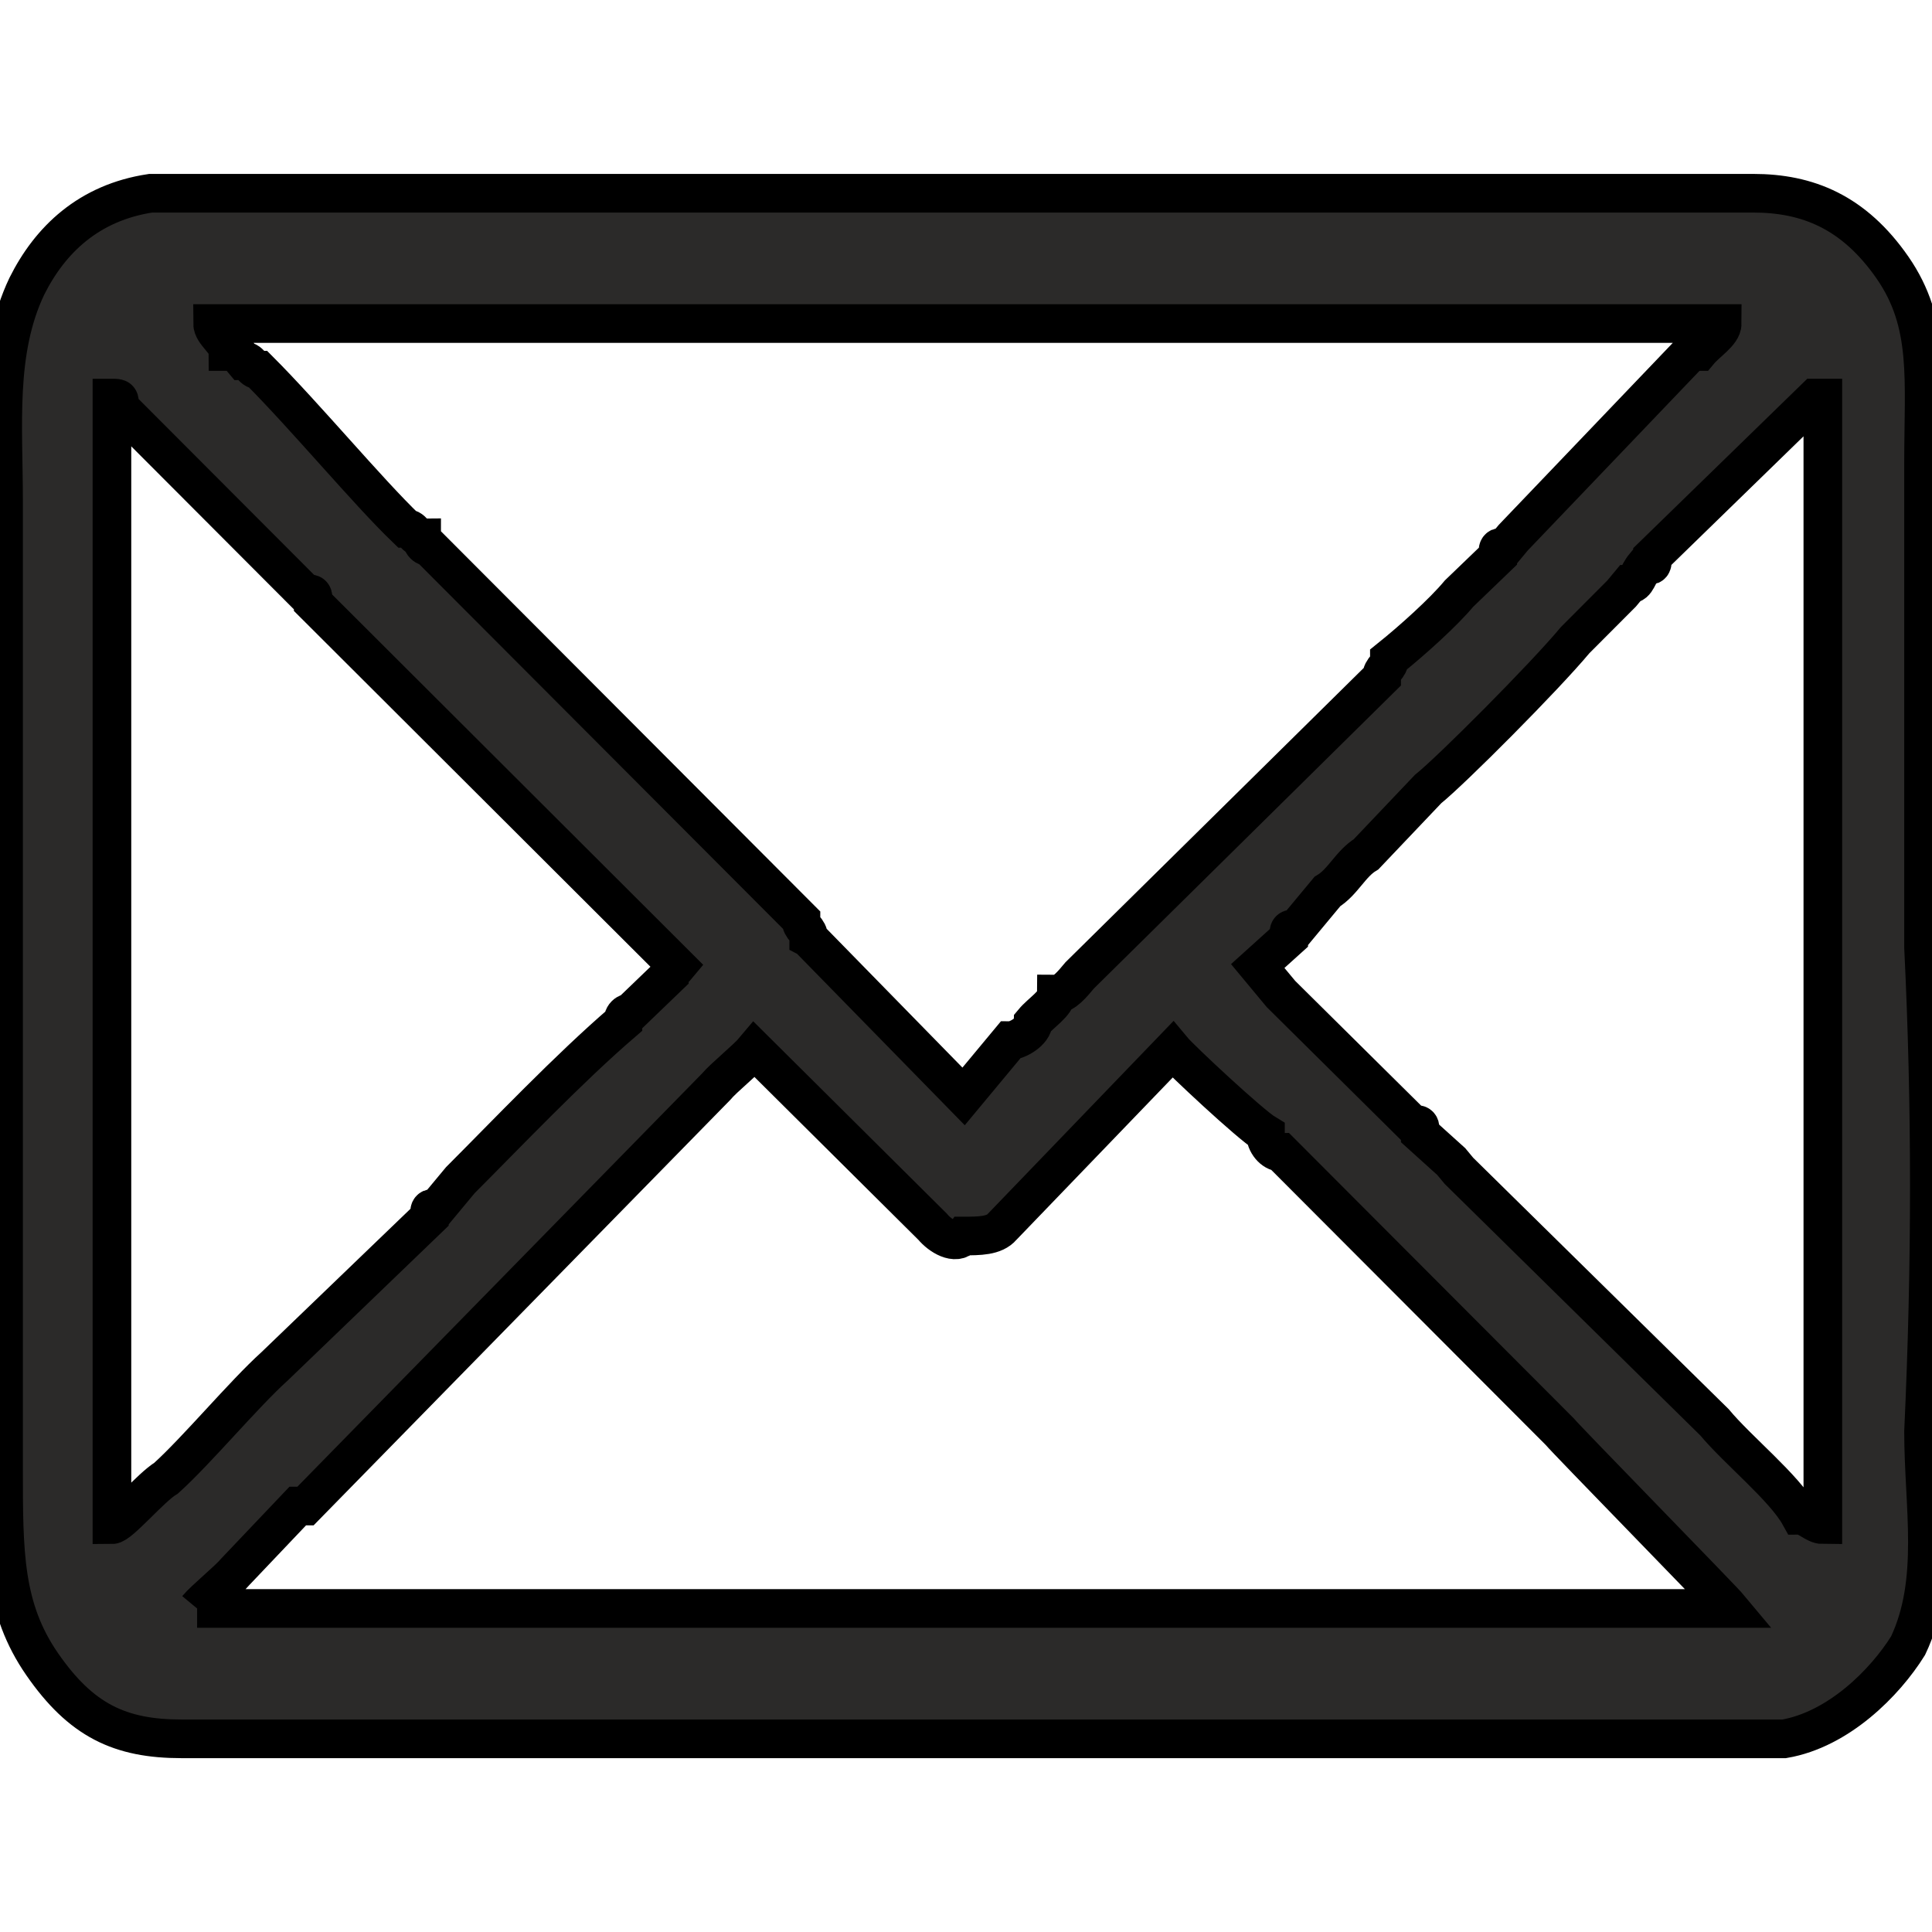 <svg width="50" height="50" xmlns="http://www.w3.org/2000/svg">
 <defs>
  <style type="text/css">
   <![CDATA[
    .fil0 {fill:#2B2A29}
   ]]>
  </style>
 </defs>
 <g>
  <title>background</title>
  <rect fill="none" id="canvas_background" height="52" width="52" y="-1" x="-1"/>
 </g>
 <g>
  <title>Layer 1</title>
  <g stroke="null" id="Слой_x0020_1">
   <path stroke="null" id="svg_1" d="m5.101,41.627c0.2,-0.241 0.801,-0.723 1.002,-0.964l1.603,-1.687c0,0 0.2,0 0.2,0l10.619,-10.843c0.2,-0.241 0.801,-0.723 1.002,-0.964l4.608,4.578c0.2,0.241 0.601,0.482 0.801,0.241c0.401,0 0.801,0 1.002,-0.241l4.408,-4.578c0.2,0.241 2.004,1.928 2.404,2.169c0,0.241 0.2,0.482 0.401,0.482l7.213,7.229c0.2,0.241 4.208,4.337 4.408,4.578l-39.671,0zm28.25,-17.349c0,-0.241 0,-0.241 0.2,-0.241l0.801,-0.964c0.401,-0.241 0.601,-0.723 1.002,-0.964l1.603,-1.687c0.601,-0.482 3.005,-2.892 3.807,-3.855l1.202,-1.205c0,0 0,0 0.2,-0.241c0.2,0 0.2,-0.241 0.401,-0.482c0.2,0 0.2,0 0.2,-0.241l4.208,-4.096c0,0 0,0 0.2,0l0,29.157c-0.2,0 -0.401,-0.241 -0.601,-0.241c-0.401,-0.723 -1.603,-1.687 -2.204,-2.41l-6.612,-6.506c-0.2,-0.241 -0.2,-0.241 -0.2,-0.241l-0.801,-0.723c0,-0.241 0,-0.241 -0.2,-0.241l-3.406,-3.373c-0.2,-0.241 -0.401,-0.482 -0.601,-0.723l0.801,-0.723zm-30.454,-13.976c0.2,0 0.2,0 0.2,0.241l4.809,4.819c0.2,0 0.2,0 0.2,0.241l9.417,9.398c-0.2,0.241 -0.2,0 -0.2,0.241l-1.002,0.964c0,0 -0.2,0 -0.2,0.241c-1.403,1.205 -3.005,2.892 -4.208,4.096l-0.601,0.723c-0.2,0 -0.2,0 -0.2,0.241l-4.007,3.855c-0.801,0.723 -2.004,2.169 -2.805,2.892c-0.401,0.241 -1.202,1.205 -1.403,1.205l0,-29.157zm18.032,13.976c0,-0.241 -0.2,-0.241 -0.2,-0.482l-9.617,-9.639c0,0 -0.2,0 -0.2,-0.241c-0.2,0 -0.2,-0.241 -0.401,-0.241c-1.002,-0.964 -2.605,-2.892 -3.807,-4.096c-0.2,0 -0.2,-0.241 -0.401,-0.241c-0.2,-0.241 -0.2,-0.241 -0.401,-0.241c0,-0.241 -0.401,-0.482 -0.401,-0.723l39.07,0c0,0.241 -0.401,0.482 -0.601,0.723c0,0 0,0 -0.2,0l-4.608,4.819c-0.2,0.241 -0.2,0.241 -0.2,0.241c-0.2,0 -0.2,0 -0.2,0.241l-1.002,0.964c-0.401,0.482 -1.202,1.205 -1.803,1.687c0,0.241 -0.2,0.241 -0.2,0.482l-7.814,7.711c-0.2,0.241 -0.401,0.482 -0.601,0.482c0,0.241 -0.401,0.482 -0.601,0.723c0,0.241 -0.401,0.482 -0.601,0.482c-0.2,0.241 -0.401,0.482 -0.601,0.723l-0.601,0.723l-4.007,-4.096zm-17.03,-19.277c-1.603,0.241 -2.605,1.205 -3.206,2.41c-0.801,1.687 -0.601,3.614 -0.601,5.542l0,25.06c0,2.169 0,3.614 1.002,5.06c1.002,1.446 2.004,1.928 3.606,1.928l38.869,0c0.801,0 1.803,0 2.605,0c1.403,-0.241 2.605,-1.446 3.206,-2.41c0.801,-1.687 0.401,-3.614 0.401,-5.542c0.2,-4.337 0.2,-8.434 0,-12.53c0,-4.096 0,-8.434 0,-12.53c0,-2.169 0.2,-3.614 -0.801,-5.06c-1.002,-1.446 -2.204,-1.928 -3.606,-1.928l-38.869,0c-0.801,0 -1.803,0 -2.605,0z" class="fil0"/>
  </g>
 </g>
</svg>